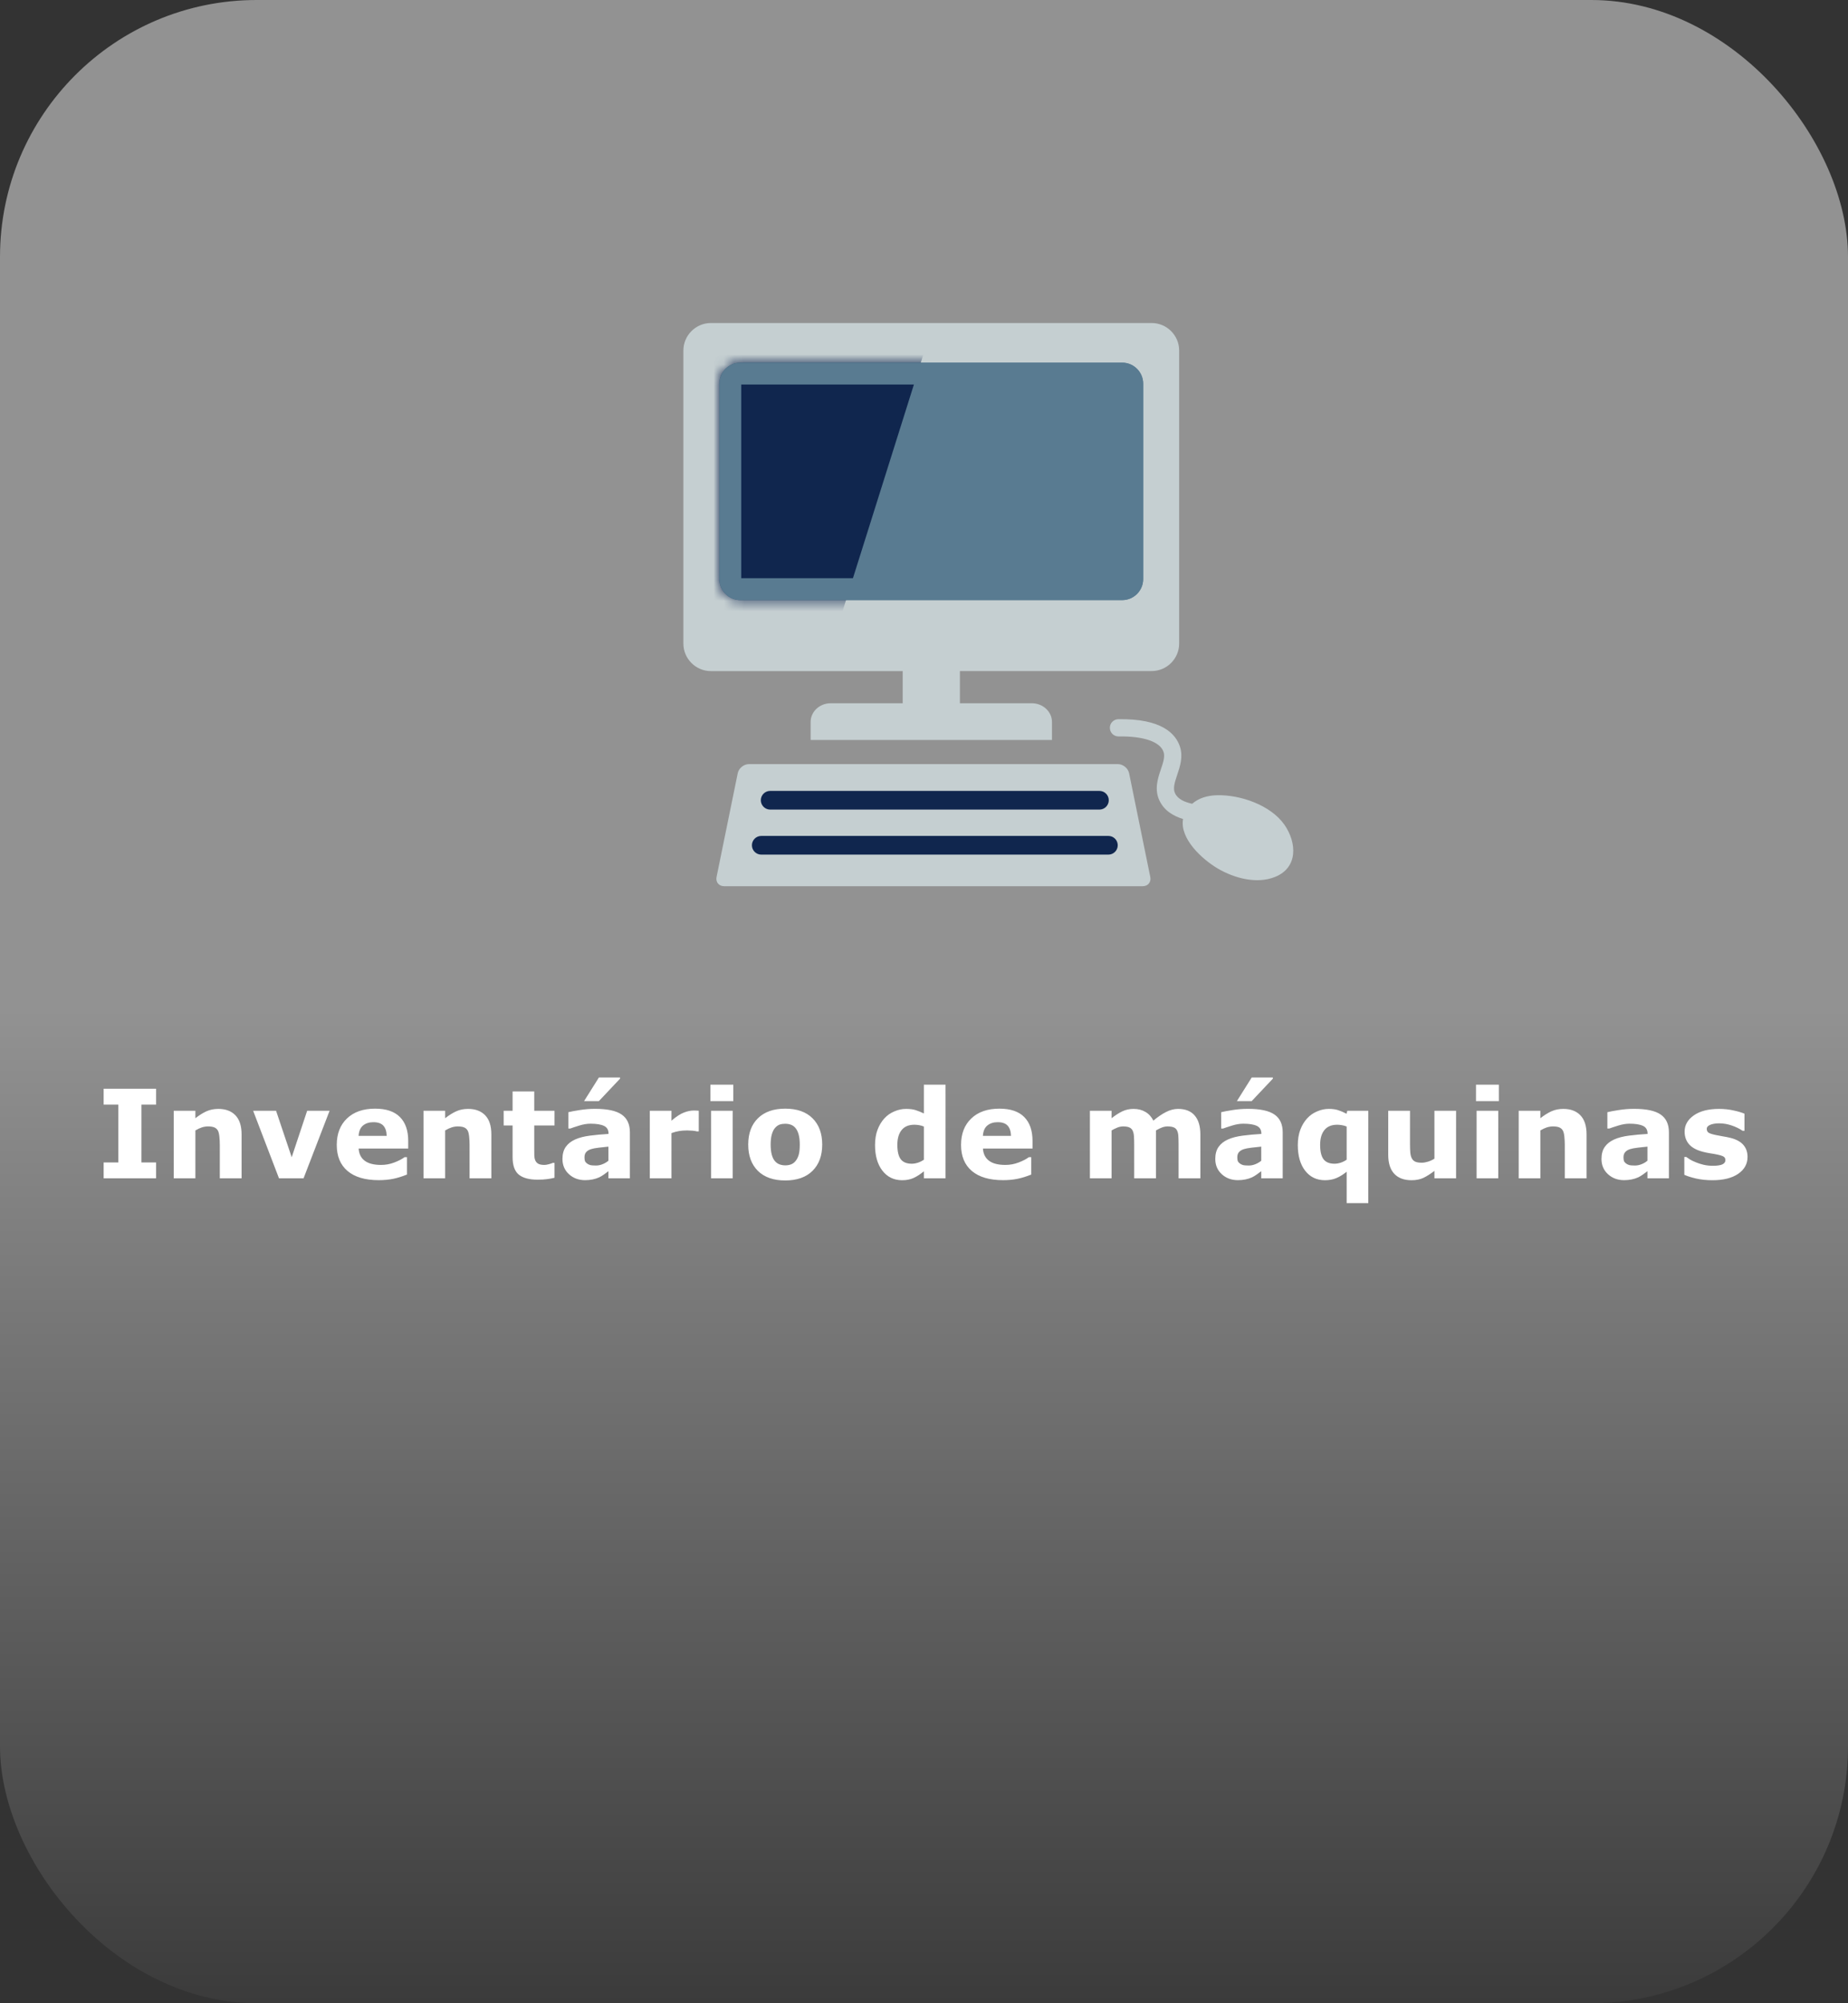 <svg width="180" height="195" viewBox="0 0 180 195" fill="none" xmlns="http://www.w3.org/2000/svg">
<rect x="0" y="0" width="180" height="195" fill="#333333" stroke="none"/>
<rect width="180" height="195" rx="25" fill="url(#paint0_linear_285_49)" fill-opacity="0.85"/>
<g clip-path="url(#clip0_285_49)">
<path d="M125.101 80.274C123.76 78.366 120.798 77.349 118.534 77.41C117.61 77.433 116.762 77.682 116.12 78.24C115.379 78.08 114.713 77.785 114.451 77.213C114.24 76.768 114.39 76.238 114.662 75.427C114.938 74.607 115.253 73.674 114.929 72.68C114.521 71.433 113.171 69.938 108.929 70.008C108.47 70.013 108.095 70.393 108.104 70.857C108.109 71.316 108.484 71.686 108.938 71.686H108.953C111.413 71.649 113.012 72.211 113.335 73.201C113.485 73.665 113.293 74.232 113.073 74.888C112.778 75.755 112.417 76.833 112.932 77.925C113.396 78.91 114.278 79.43 115.234 79.725C114.887 81.657 117.128 83.668 118.613 84.544C120.217 85.486 122.41 86.077 124.182 85.365C126.46 84.46 126.315 82.013 125.101 80.274ZM108.887 74.382H72.948C72.446 74.382 71.954 74.78 71.856 75.272L69.793 85.374C69.695 85.861 70.018 86.264 70.52 86.264H111.315C111.812 86.264 112.14 85.866 112.042 85.374L109.979 75.272C109.876 74.78 109.388 74.382 108.887 74.382ZM87.924 68.457H80.907C79.834 68.457 78.957 69.272 78.957 70.275V72.029H102.465V70.275C102.465 69.277 101.584 68.457 100.51 68.457H93.498V65.321H112.182C113.649 65.321 114.854 64.116 114.854 62.644V34.121C114.854 32.649 113.649 31.444 112.182 31.444H69.24C67.768 31.444 66.564 32.649 66.564 34.121V62.649C66.564 64.121 67.768 65.326 69.24 65.326H87.924V68.457Z" fill="#C5CFD1"/>
<path d="M72.109 58.416C70.984 58.416 70.07 57.497 70.07 56.372V37.346C70.07 36.221 70.984 35.302 72.109 35.302H109.309C110.429 35.302 111.348 36.221 111.348 37.346V56.372C111.348 57.497 110.429 58.416 109.309 58.416H72.109Z" fill="#597B91"/>
<mask id="mask0_285_49" style="mask-type:luminance" maskUnits="userSpaceOnUse" x="70" y="35" width="42" height="24">
<path d="M72.109 58.416C70.984 58.416 70.07 57.497 70.07 56.372V37.346C70.07 36.221 70.984 35.302 72.109 35.302H109.309C110.429 35.302 111.348 36.221 111.348 37.346V56.372C111.348 57.497 110.429 58.416 109.309 58.416H72.109Z" fill="white"/>
</mask>
<g mask="url(#mask0_285_49)">
<path d="M90.043 34.172L81.662 60.779L68.71 60.647V34.44L90.043 34.172Z" fill="#10264E"/>
</g>
<path d="M75.015 76.988H107.087C107.589 76.988 107.997 77.396 107.997 77.897C107.997 78.399 107.589 78.807 107.087 78.807H75.015C74.519 78.807 74.106 78.399 74.106 77.897C74.106 77.391 74.519 76.988 75.015 76.988ZM107.959 83.19H74.148C73.647 83.19 73.239 82.782 73.239 82.28C73.239 81.779 73.647 81.371 74.148 81.371H107.964C108.205 81.371 108.436 81.468 108.606 81.639C108.776 81.81 108.871 82.041 108.871 82.283C108.87 82.524 108.774 82.755 108.603 82.925C108.432 83.095 108.2 83.19 107.959 83.19Z" fill="#10264E"/>
<path d="M109.22 37.43V56.283H72.198V37.43H109.22ZM109.314 35.302H72.109C70.984 35.302 70.07 36.221 70.07 37.346V56.372C70.07 57.497 70.984 58.416 72.109 58.416H109.309C110.429 58.416 111.348 57.497 111.348 56.372V37.346C111.348 36.221 110.429 35.302 109.314 35.302Z" fill="#597B91"/>
</g>
<path d="M15.205 114.703H10.096V113.156H11.525V107.526H10.096V105.979H15.205V107.526H13.775V113.156H15.205V114.703ZM23.531 114.703H21.41V111.44C21.41 111.174 21.396 110.91 21.369 110.649C21.342 110.383 21.295 110.188 21.229 110.063C21.15 109.918 21.035 109.813 20.883 109.746C20.734 109.68 20.525 109.647 20.256 109.647C20.064 109.647 19.869 109.678 19.67 109.74C19.475 109.803 19.262 109.902 19.031 110.039V114.703H16.922V108.123H19.031V108.85C19.406 108.557 19.766 108.332 20.109 108.176C20.457 108.02 20.842 107.942 21.264 107.942C21.975 107.942 22.529 108.149 22.928 108.563C23.33 108.977 23.531 109.596 23.531 110.42V114.703ZM32.103 108.123L29.566 114.703H27.176L24.656 108.123H26.889L28.412 112.647L29.918 108.123H32.103ZM39.762 111.803H34.934C34.965 112.318 35.16 112.713 35.52 112.986C35.883 113.26 36.416 113.397 37.119 113.397C37.565 113.397 37.996 113.317 38.414 113.156C38.832 112.996 39.162 112.824 39.404 112.641H39.639V114.334C39.162 114.526 38.713 114.664 38.291 114.75C37.869 114.836 37.402 114.879 36.891 114.879C35.57 114.879 34.559 114.582 33.855 113.988C33.152 113.395 32.801 112.549 32.801 111.451C32.801 110.365 33.133 109.506 33.797 108.873C34.465 108.236 35.379 107.918 36.539 107.918C37.609 107.918 38.414 108.19 38.953 108.733C39.492 109.272 39.762 110.049 39.762 111.065V111.803ZM37.664 110.567C37.652 110.125 37.543 109.793 37.336 109.57C37.129 109.348 36.807 109.236 36.369 109.236C35.963 109.236 35.629 109.342 35.367 109.553C35.105 109.764 34.959 110.102 34.928 110.567H37.664ZM47.859 114.703H45.738V111.44C45.738 111.174 45.725 110.91 45.697 110.649C45.67 110.383 45.623 110.188 45.557 110.063C45.478 109.918 45.363 109.813 45.211 109.746C45.062 109.68 44.853 109.647 44.584 109.647C44.393 109.647 44.197 109.678 43.998 109.74C43.803 109.803 43.59 109.902 43.359 110.039V114.703H41.25V108.123H43.359V108.85C43.734 108.557 44.094 108.332 44.438 108.176C44.785 108.02 45.17 107.942 45.592 107.942C46.303 107.942 46.857 108.149 47.256 108.563C47.658 108.977 47.859 109.596 47.859 110.42V114.703ZM54.012 114.645C53.785 114.703 53.545 114.748 53.291 114.779C53.037 114.815 52.727 114.832 52.359 114.832C51.539 114.832 50.928 114.666 50.525 114.334C50.127 114.002 49.928 113.434 49.928 112.629V109.553H49.06V108.123H49.928V106.242H52.037V108.123H54.012V109.553H52.037V111.885C52.037 112.115 52.039 112.317 52.043 112.488C52.047 112.66 52.078 112.815 52.137 112.951C52.191 113.088 52.287 113.197 52.424 113.279C52.565 113.358 52.768 113.397 53.033 113.397C53.143 113.397 53.285 113.373 53.461 113.326C53.641 113.279 53.766 113.236 53.836 113.197H54.012V114.645ZM59.262 112.986V111.615C58.977 111.639 58.668 111.672 58.336 111.715C58.004 111.754 57.752 111.801 57.58 111.856C57.369 111.922 57.207 112.02 57.094 112.149C56.984 112.274 56.93 112.44 56.93 112.647C56.93 112.783 56.941 112.895 56.965 112.981C56.988 113.067 57.047 113.149 57.141 113.227C57.23 113.305 57.338 113.363 57.463 113.402C57.588 113.438 57.783 113.455 58.049 113.455C58.26 113.455 58.473 113.412 58.688 113.326C58.906 113.24 59.098 113.127 59.262 112.986ZM59.262 114.006C59.148 114.092 59.008 114.195 58.84 114.317C58.672 114.438 58.514 114.533 58.365 114.604C58.158 114.697 57.943 114.766 57.721 114.809C57.498 114.856 57.254 114.879 56.988 114.879C56.363 114.879 55.84 114.686 55.418 114.299C54.996 113.912 54.785 113.418 54.785 112.817C54.785 112.336 54.893 111.943 55.107 111.639C55.322 111.334 55.627 111.094 56.022 110.918C56.412 110.742 56.897 110.617 57.475 110.543C58.053 110.469 58.652 110.414 59.273 110.379V110.344C59.273 109.981 59.125 109.731 58.828 109.594C58.531 109.453 58.094 109.383 57.516 109.383C57.168 109.383 56.797 109.445 56.402 109.57C56.008 109.692 55.725 109.785 55.553 109.852H55.359V108.264C55.582 108.205 55.943 108.137 56.443 108.059C56.947 107.977 57.451 107.936 57.955 107.936C59.154 107.936 60.02 108.121 60.551 108.492C61.086 108.859 61.353 109.438 61.353 110.227V114.703H59.262V114.006ZM60.393 104.883V105L58.33 107.186H56.889L58.336 104.883H60.393ZM68.062 110.133H67.875C67.785 110.102 67.641 110.078 67.441 110.063C67.242 110.047 67.076 110.039 66.943 110.039C66.643 110.039 66.377 110.059 66.147 110.098C65.916 110.137 65.668 110.203 65.402 110.297V114.703H63.293V108.123H65.402V109.09C65.867 108.692 66.272 108.428 66.615 108.299C66.959 108.166 67.275 108.1 67.564 108.1C67.639 108.1 67.723 108.102 67.816 108.106C67.91 108.109 67.992 108.115 68.062 108.123V110.133ZM71.367 114.703H69.258V108.123H71.367V114.703ZM71.426 107.186H69.199V105.586H71.426V107.186ZM80.086 111.416C80.086 112.498 79.769 113.352 79.137 113.977C78.508 114.598 77.623 114.908 76.482 114.908C75.342 114.908 74.455 114.598 73.822 113.977C73.193 113.352 72.879 112.498 72.879 111.416C72.879 110.326 73.195 109.471 73.828 108.85C74.465 108.229 75.35 107.918 76.482 107.918C77.631 107.918 78.518 108.231 79.143 108.856C79.772 109.481 80.086 110.334 80.086 111.416ZM77.49 113.016C77.627 112.848 77.728 112.647 77.795 112.412C77.865 112.174 77.9 111.846 77.9 111.428C77.9 111.041 77.865 110.717 77.795 110.455C77.725 110.193 77.627 109.984 77.502 109.828C77.377 109.668 77.227 109.555 77.051 109.488C76.875 109.422 76.686 109.389 76.482 109.389C76.279 109.389 76.098 109.416 75.938 109.471C75.781 109.526 75.631 109.635 75.486 109.799C75.357 109.951 75.254 110.16 75.176 110.426C75.102 110.692 75.064 111.026 75.064 111.428C75.064 111.787 75.098 112.1 75.164 112.365C75.231 112.627 75.328 112.838 75.457 112.998C75.582 113.151 75.731 113.262 75.902 113.332C76.078 113.402 76.277 113.438 76.5 113.438C76.691 113.438 76.873 113.406 77.045 113.344C77.221 113.277 77.369 113.168 77.49 113.016ZM92.098 114.703H89.988V114.018C89.625 114.315 89.285 114.533 88.969 114.674C88.652 114.815 88.287 114.885 87.873 114.885C87.072 114.885 86.432 114.576 85.951 113.959C85.471 113.342 85.231 112.51 85.231 111.463C85.231 110.904 85.311 110.41 85.471 109.981C85.635 109.547 85.857 109.176 86.139 108.867C86.404 108.574 86.727 108.348 87.106 108.188C87.484 108.024 87.863 107.942 88.242 107.942C88.637 107.942 88.959 107.984 89.209 108.07C89.463 108.152 89.723 108.258 89.988 108.387V105.586H92.098V114.703ZM89.988 112.887V109.658C89.84 109.596 89.684 109.551 89.519 109.524C89.356 109.496 89.205 109.483 89.068 109.483C88.514 109.483 88.098 109.656 87.82 110.004C87.543 110.348 87.404 110.826 87.404 111.44C87.404 112.084 87.516 112.553 87.738 112.846C87.961 113.135 88.318 113.279 88.811 113.279C89.002 113.279 89.205 113.244 89.42 113.174C89.635 113.1 89.824 113.004 89.988 112.887ZM100.57 111.803H95.742C95.773 112.318 95.969 112.713 96.328 112.986C96.691 113.26 97.225 113.397 97.928 113.397C98.373 113.397 98.805 113.317 99.223 113.156C99.641 112.996 99.971 112.824 100.213 112.641H100.447V114.334C99.971 114.526 99.522 114.664 99.1 114.75C98.678 114.836 98.211 114.879 97.699 114.879C96.379 114.879 95.367 114.582 94.664 113.988C93.961 113.395 93.609 112.549 93.609 111.451C93.609 110.365 93.941 109.506 94.606 108.873C95.273 108.236 96.188 107.918 97.348 107.918C98.418 107.918 99.223 108.19 99.762 108.733C100.301 109.272 100.57 110.049 100.57 111.065V111.803ZM98.473 110.567C98.461 110.125 98.352 109.793 98.144 109.57C97.938 109.348 97.615 109.236 97.178 109.236C96.772 109.236 96.438 109.342 96.176 109.553C95.914 109.764 95.768 110.102 95.736 110.567H98.473ZM112.594 110.039V114.703H110.473V111.416C110.473 111.096 110.465 110.824 110.449 110.602C110.434 110.375 110.391 110.192 110.32 110.051C110.25 109.91 110.143 109.809 109.998 109.746C109.857 109.68 109.658 109.647 109.4 109.647C109.193 109.647 108.992 109.69 108.797 109.776C108.602 109.858 108.426 109.945 108.27 110.039V114.703H106.16V108.123H108.27V108.85C108.633 108.565 108.98 108.342 109.312 108.182C109.645 108.022 110.012 107.942 110.414 107.942C110.848 107.942 111.23 108.039 111.562 108.234C111.895 108.426 112.154 108.709 112.342 109.084C112.764 108.729 113.174 108.449 113.572 108.246C113.971 108.043 114.361 107.942 114.744 107.942C115.455 107.942 115.994 108.154 116.361 108.58C116.732 109.006 116.918 109.619 116.918 110.42V114.703H114.797V111.416C114.797 111.092 114.789 110.818 114.773 110.596C114.762 110.373 114.721 110.192 114.65 110.051C114.584 109.91 114.479 109.809 114.334 109.746C114.189 109.68 113.986 109.647 113.725 109.647C113.549 109.647 113.377 109.678 113.209 109.74C113.041 109.799 112.836 109.899 112.594 110.039ZM122.848 112.986V111.615C122.562 111.639 122.254 111.672 121.922 111.715C121.59 111.754 121.338 111.801 121.166 111.856C120.955 111.922 120.793 112.02 120.68 112.149C120.57 112.274 120.516 112.44 120.516 112.647C120.516 112.783 120.527 112.895 120.551 112.981C120.574 113.067 120.633 113.149 120.727 113.227C120.816 113.305 120.924 113.363 121.049 113.402C121.174 113.438 121.369 113.455 121.635 113.455C121.846 113.455 122.059 113.412 122.273 113.326C122.492 113.24 122.684 113.127 122.848 112.986ZM122.848 114.006C122.734 114.092 122.594 114.195 122.426 114.317C122.258 114.438 122.1 114.533 121.951 114.604C121.744 114.697 121.529 114.766 121.307 114.809C121.084 114.856 120.84 114.879 120.574 114.879C119.949 114.879 119.426 114.686 119.004 114.299C118.582 113.912 118.371 113.418 118.371 112.817C118.371 112.336 118.479 111.943 118.693 111.639C118.908 111.334 119.213 111.094 119.607 110.918C119.998 110.742 120.482 110.617 121.061 110.543C121.639 110.469 122.238 110.414 122.859 110.379V110.344C122.859 109.981 122.711 109.731 122.414 109.594C122.117 109.453 121.68 109.383 121.102 109.383C120.754 109.383 120.383 109.445 119.988 109.57C119.594 109.692 119.311 109.785 119.139 109.852H118.945V108.264C119.168 108.205 119.529 108.137 120.029 108.059C120.533 107.977 121.037 107.936 121.541 107.936C122.74 107.936 123.605 108.121 124.137 108.492C124.672 108.859 124.939 109.438 124.939 110.227V114.703H122.848V114.006ZM123.979 104.883V105L121.916 107.186H120.475L121.922 104.883H123.979ZM133.277 117.117H131.168V114.059C130.824 114.336 130.488 114.543 130.16 114.68C129.832 114.817 129.463 114.885 129.053 114.885C128.248 114.885 127.605 114.576 127.125 113.959C126.648 113.342 126.41 112.51 126.41 111.463C126.41 110.904 126.49 110.41 126.65 109.981C126.814 109.547 127.037 109.176 127.318 108.867C127.584 108.574 127.906 108.348 128.285 108.188C128.664 108.024 129.043 107.942 129.422 107.942C129.793 107.942 130.104 107.984 130.354 108.07C130.607 108.152 130.875 108.268 131.156 108.416L131.232 108.123H133.277V117.117ZM131.168 112.887V109.658C131.02 109.596 130.863 109.551 130.699 109.524C130.535 109.496 130.385 109.483 130.248 109.483C129.693 109.483 129.277 109.656 129 110.004C128.723 110.348 128.584 110.826 128.584 111.44C128.584 112.084 128.695 112.553 128.918 112.846C129.141 113.135 129.498 113.279 129.99 113.279C130.182 113.279 130.385 113.244 130.6 113.174C130.814 113.1 131.004 113.004 131.168 112.887ZM141.826 114.703H139.717V113.977C139.326 114.274 138.969 114.5 138.645 114.656C138.32 114.809 137.934 114.885 137.484 114.885C136.758 114.885 136.197 114.676 135.803 114.258C135.412 113.84 135.217 113.223 135.217 112.406V108.123H137.338V111.387C137.338 111.719 137.348 111.996 137.367 112.219C137.391 112.438 137.441 112.619 137.52 112.764C137.594 112.908 137.705 113.014 137.854 113.08C138.006 113.147 138.217 113.18 138.486 113.18C138.666 113.18 138.865 113.147 139.084 113.08C139.303 113.014 139.514 112.916 139.717 112.787V108.123H141.826V114.703ZM145.934 114.703H143.824V108.123H145.934V114.703ZM145.992 107.186H143.766V105.586H145.992V107.186ZM154.535 114.703H152.414V111.44C152.414 111.174 152.4 110.91 152.373 110.649C152.346 110.383 152.299 110.188 152.232 110.063C152.154 109.918 152.039 109.813 151.887 109.746C151.738 109.68 151.529 109.647 151.26 109.647C151.068 109.647 150.873 109.678 150.674 109.74C150.479 109.803 150.266 109.902 150.035 110.039V114.703H147.926V108.123H150.035V108.85C150.41 108.557 150.77 108.332 151.113 108.176C151.461 108.02 151.846 107.942 152.268 107.942C152.979 107.942 153.533 108.149 153.932 108.563C154.334 108.977 154.535 109.596 154.535 110.42V114.703ZM160.465 112.986V111.615C160.18 111.639 159.871 111.672 159.539 111.715C159.207 111.754 158.955 111.801 158.783 111.856C158.572 111.922 158.41 112.02 158.297 112.149C158.188 112.274 158.133 112.44 158.133 112.647C158.133 112.783 158.145 112.895 158.168 112.981C158.191 113.067 158.25 113.149 158.344 113.227C158.434 113.305 158.541 113.363 158.666 113.402C158.791 113.438 158.986 113.455 159.252 113.455C159.463 113.455 159.676 113.412 159.891 113.326C160.109 113.24 160.301 113.127 160.465 112.986ZM160.465 114.006C160.352 114.092 160.211 114.195 160.043 114.317C159.875 114.438 159.717 114.533 159.568 114.604C159.361 114.697 159.146 114.766 158.924 114.809C158.701 114.856 158.457 114.879 158.191 114.879C157.566 114.879 157.043 114.686 156.621 114.299C156.199 113.912 155.988 113.418 155.988 112.817C155.988 112.336 156.096 111.943 156.311 111.639C156.525 111.334 156.83 111.094 157.225 110.918C157.615 110.742 158.1 110.617 158.678 110.543C159.256 110.469 159.855 110.414 160.477 110.379V110.344C160.477 109.981 160.328 109.731 160.031 109.594C159.734 109.453 159.297 109.383 158.719 109.383C158.371 109.383 158 109.445 157.605 109.57C157.211 109.692 156.928 109.785 156.756 109.852H156.562V108.264C156.785 108.205 157.146 108.137 157.646 108.059C158.15 107.977 158.654 107.936 159.158 107.936C160.357 107.936 161.223 108.121 161.754 108.492C162.289 108.859 162.557 109.438 162.557 110.227V114.703H160.465V114.006ZM170.215 112.617C170.215 113.297 169.91 113.846 169.301 114.264C168.691 114.678 167.857 114.885 166.799 114.885C166.213 114.885 165.682 114.83 165.205 114.721C164.729 114.611 164.346 114.49 164.057 114.358V112.623H164.25C164.355 112.697 164.477 112.779 164.613 112.869C164.754 112.955 164.951 113.049 165.205 113.151C165.424 113.24 165.672 113.318 165.949 113.385C166.227 113.447 166.523 113.479 166.84 113.479C167.254 113.479 167.561 113.434 167.76 113.344C167.959 113.25 168.059 113.113 168.059 112.934C168.059 112.774 168 112.658 167.883 112.588C167.766 112.514 167.543 112.443 167.215 112.377C167.059 112.342 166.846 112.305 166.576 112.266C166.311 112.223 166.068 112.172 165.85 112.113C165.252 111.957 164.809 111.715 164.52 111.387C164.23 111.055 164.086 110.643 164.086 110.151C164.086 109.518 164.385 108.992 164.982 108.574C165.584 108.152 166.404 107.942 167.443 107.942C167.936 107.942 168.406 107.992 168.855 108.094C169.309 108.192 169.662 108.297 169.916 108.41V110.074H169.734C169.422 109.859 169.064 109.686 168.662 109.553C168.264 109.416 167.859 109.348 167.449 109.348C167.109 109.348 166.822 109.395 166.588 109.488C166.357 109.582 166.242 109.715 166.242 109.887C166.242 110.043 166.295 110.162 166.4 110.244C166.506 110.326 166.754 110.408 167.145 110.49C167.359 110.533 167.59 110.576 167.836 110.619C168.086 110.658 168.336 110.709 168.586 110.772C169.141 110.916 169.551 111.145 169.816 111.457C170.082 111.766 170.215 112.152 170.215 112.617Z" fill="white"/>
<defs>
<linearGradient id="paint0_linear_285_49" x1="90" y1="0" x2="90" y2="195" gradientUnits="userSpaceOnUse">
<stop offset="0.505" stop-color="#A2A2A2"/>
<stop offset="1" stop-color="#3C3C3C"/>
</linearGradient>
<clipPath id="clip0_285_49">
<rect width="60" height="60" fill="white" transform="translate(66.264 28.852)"/>
</clipPath>
</defs>
</svg>
